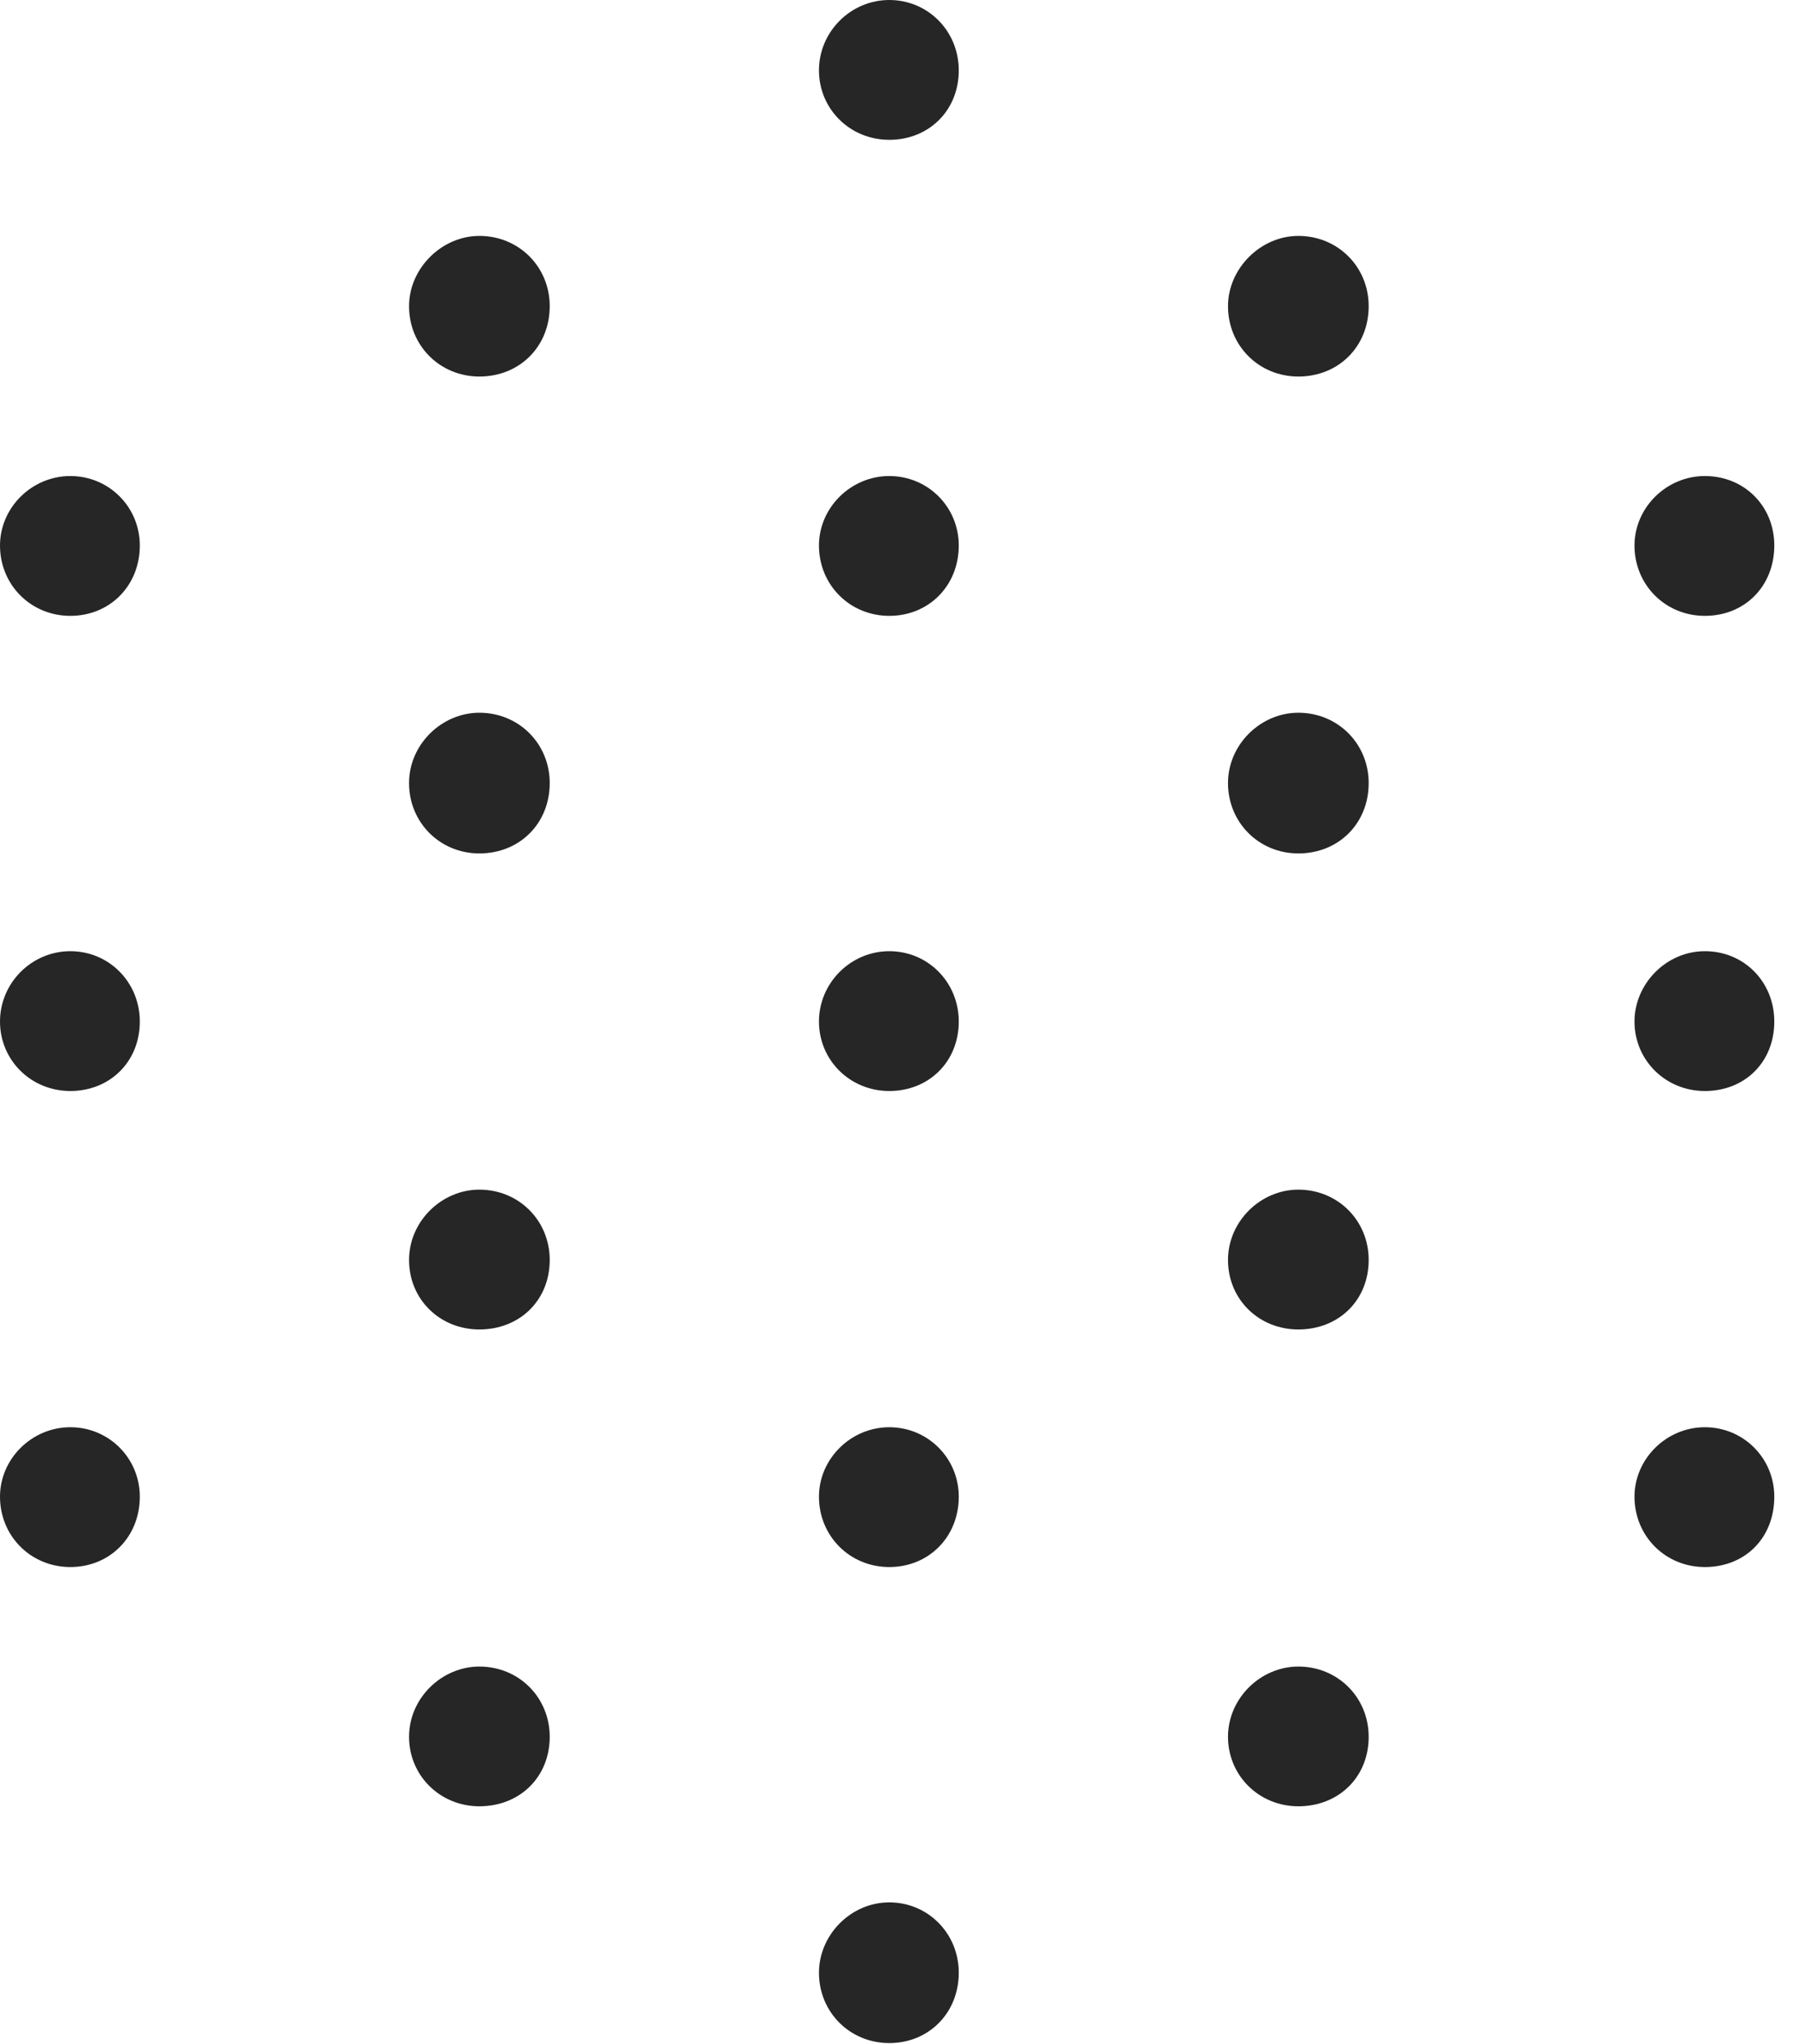 <?xml version="1.0" encoding="UTF-8"?>
<!--Generator: Apple Native CoreSVG 326-->
<!DOCTYPE svg
PUBLIC "-//W3C//DTD SVG 1.1//EN"
       "http://www.w3.org/Graphics/SVG/1.1/DTD/svg11.dtd">
<svg version="1.1" xmlns="http://www.w3.org/2000/svg" xmlns:xlink="http://www.w3.org/1999/xlink" viewBox="0 0 20.566 23.271">
 <g>
  <rect height="23.271" opacity="0" width="20.566" x="0" y="0"/>
  <path d="M10.127 1.592C10.576 1.592 10.918 1.26 10.918 0.801C10.918 0.352 10.566 0 10.127 0C9.688 0 9.326 0.361 9.326 0.801C9.326 1.24 9.678 1.592 10.127 1.592ZM5.459 4.287C5.918 4.287 6.26 3.945 6.26 3.486C6.26 3.037 5.908 2.686 5.459 2.686C5.029 2.686 4.658 3.057 4.658 3.486C4.658 3.936 5.01 4.287 5.459 4.287ZM14.785 4.287C15.244 4.287 15.586 3.945 15.586 3.486C15.586 3.037 15.234 2.686 14.785 2.686C14.355 2.686 13.984 3.057 13.984 3.486C13.984 3.936 14.336 4.287 14.785 4.287ZM0.801 7.012C1.25 7.012 1.592 6.67 1.592 6.211C1.592 5.771 1.24 5.42 0.801 5.42C0.361 5.42 0 5.781 0 6.211C0 6.66 0.352 7.012 0.801 7.012ZM19.414 7.012C19.873 7.012 20.205 6.67 20.205 6.211C20.205 5.762 19.863 5.42 19.414 5.42C18.975 5.42 18.613 5.781 18.613 6.211C18.613 6.66 18.965 7.012 19.414 7.012ZM0.801 12.422C1.25 12.422 1.592 12.09 1.592 11.631C1.592 11.182 1.24 10.83 0.801 10.83C0.361 10.83 0 11.191 0 11.631C0 12.07 0.352 12.422 0.801 12.422ZM19.414 12.422C19.873 12.422 20.205 12.09 20.205 11.631C20.205 11.182 19.863 10.83 19.414 10.83C18.975 10.83 18.613 11.201 18.613 11.631C18.613 12.07 18.965 12.422 19.414 12.422ZM0.801 17.842C1.25 17.842 1.592 17.5 1.592 17.041C1.592 16.602 1.24 16.25 0.801 16.25C0.361 16.25 0 16.611 0 17.041C0 17.49 0.352 17.842 0.801 17.842ZM19.414 17.842C19.873 17.842 20.205 17.51 20.205 17.041C20.205 16.602 19.854 16.25 19.414 16.25C18.975 16.25 18.613 16.611 18.613 17.041C18.613 17.49 18.965 17.842 19.414 17.842ZM5.459 20.566C5.918 20.566 6.26 20.234 6.26 19.775C6.26 19.326 5.908 18.975 5.459 18.975C5.029 18.975 4.658 19.336 4.658 19.775C4.658 20.215 5.01 20.566 5.459 20.566ZM14.785 20.566C15.244 20.566 15.586 20.234 15.586 19.775C15.586 19.326 15.234 18.975 14.785 18.975C14.355 18.975 13.984 19.336 13.984 19.775C13.984 20.215 14.336 20.566 14.785 20.566ZM10.127 23.262C10.576 23.262 10.918 22.92 10.918 22.461C10.918 22.012 10.566 21.66 10.127 21.66C9.688 21.66 9.326 22.031 9.326 22.461C9.326 22.91 9.678 23.262 10.127 23.262Z" fill="black" fill-opacity="0.85"/>
  <path d="M10.127 7.012C10.576 7.012 10.918 6.67 10.918 6.211C10.918 5.771 10.566 5.42 10.127 5.42C9.688 5.42 9.326 5.781 9.326 6.211C9.326 6.66 9.678 7.012 10.127 7.012ZM5.459 9.717C5.918 9.717 6.26 9.375 6.26 8.916C6.26 8.467 5.908 8.115 5.459 8.115C5.029 8.115 4.658 8.477 4.658 8.916C4.658 9.365 5.01 9.717 5.459 9.717ZM14.785 9.717C15.244 9.717 15.586 9.375 15.586 8.916C15.586 8.467 15.234 8.115 14.785 8.115C14.355 8.115 13.984 8.477 13.984 8.916C13.984 9.365 14.336 9.717 14.785 9.717ZM5.459 15.137C5.918 15.137 6.26 14.805 6.26 14.346C6.26 13.896 5.908 13.545 5.459 13.545C5.029 13.545 4.658 13.906 4.658 14.346C4.658 14.795 5.01 15.137 5.459 15.137ZM14.785 15.137C15.244 15.137 15.586 14.805 15.586 14.346C15.586 13.896 15.234 13.545 14.785 13.545C14.355 13.545 13.984 13.906 13.984 14.346C13.984 14.795 14.336 15.137 14.785 15.137ZM10.127 17.842C10.576 17.842 10.918 17.5 10.918 17.041C10.918 16.602 10.566 16.25 10.127 16.25C9.688 16.25 9.326 16.611 9.326 17.041C9.326 17.49 9.678 17.842 10.127 17.842Z" fill="black" fill-opacity="0.85"/>
  <path d="M10.127 12.422C10.576 12.422 10.918 12.09 10.918 11.631C10.918 11.182 10.566 10.83 10.127 10.83C9.688 10.83 9.326 11.191 9.326 11.631C9.326 12.07 9.678 12.422 10.127 12.422Z" fill="black" fill-opacity="0.85"/>
 </g>
</svg>
